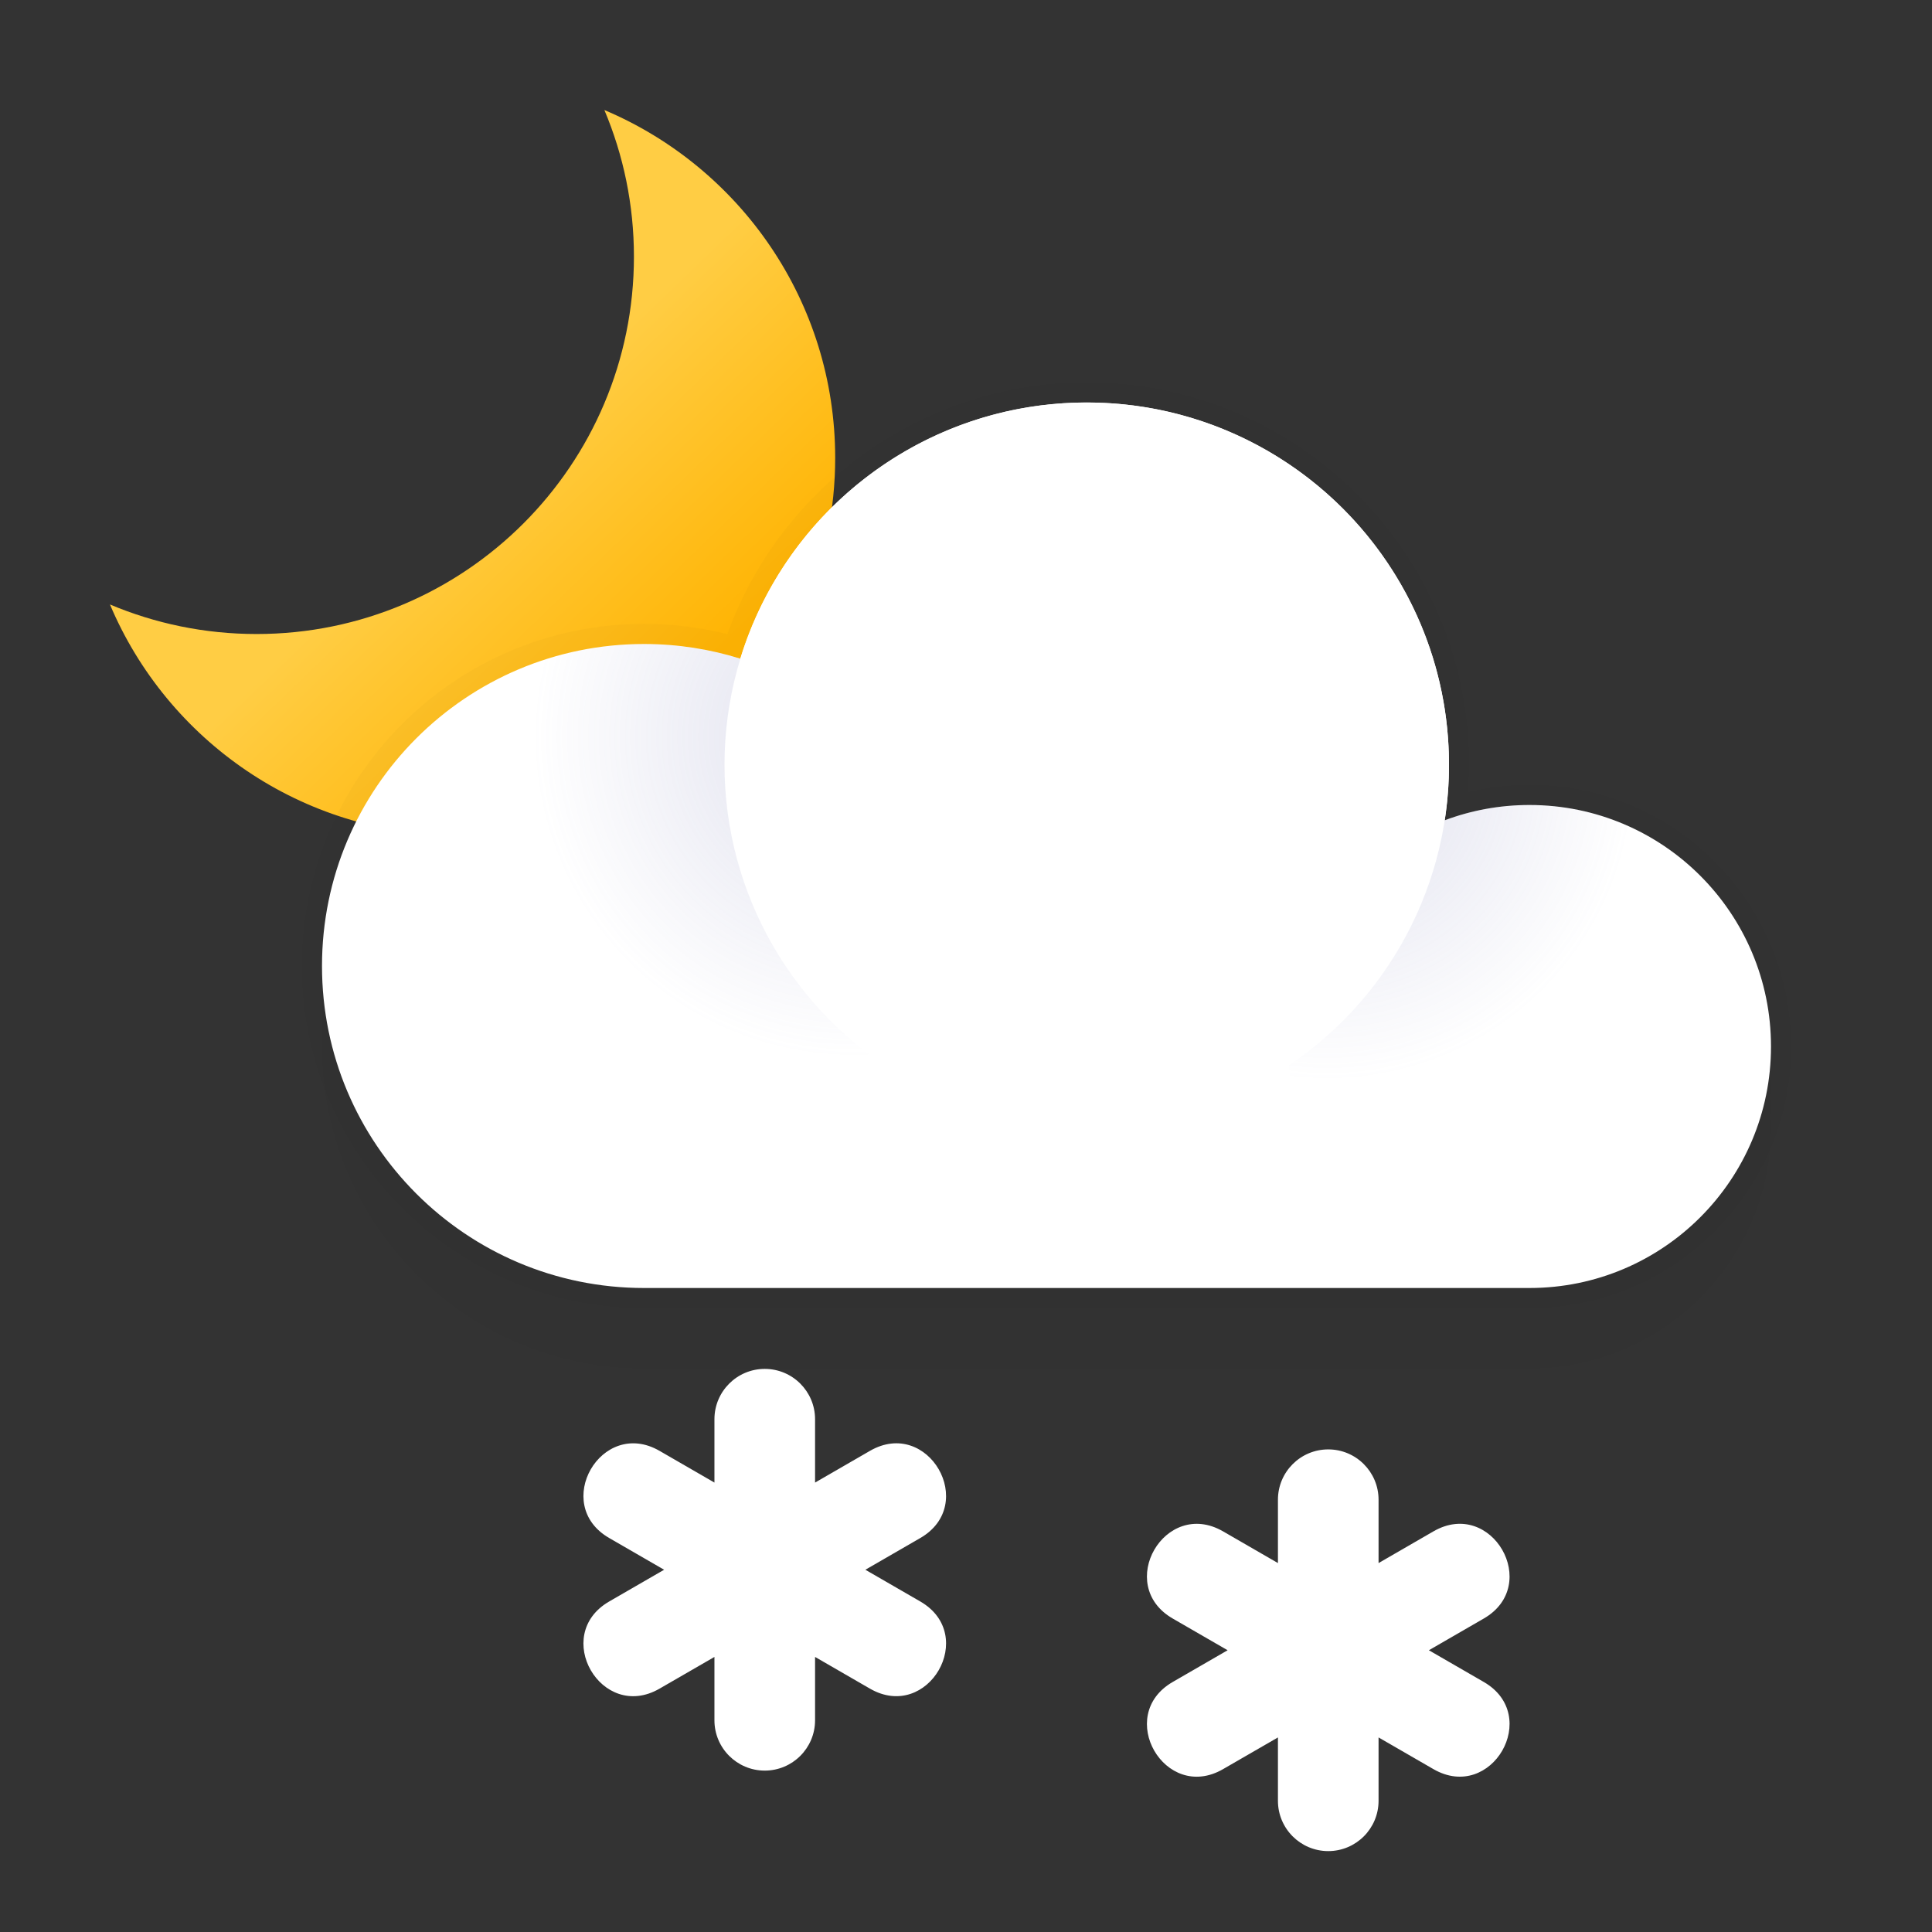 <svg xmlns="http://www.w3.org/2000/svg" width="24" height="24" viewBox="0 0 24 24"><rect x="0" y="0" width="24" height="24" fill="#333333" stroke="none"/><defs><linearGradient id="a" x1="50%" x2="78.936%" y1="50%" y2="80.031%"><stop offset="0%" stop-color="#FFCD44"/><stop offset="100%" stop-color="#FFB403"/></linearGradient><radialGradient id="b" cx="82.715%" cy="14.258%" fx="82.715%" fy="14.258%"><stop offset="0%" stop-color="#777AB4"/><stop offset="100%" stop-color="#777AB4" stop-opacity="0"/></radialGradient><radialGradient id="c" cx="8.171%" cy="-6.535%" r="63.588%" fx="8.171%" fy="-6.535%"><stop offset="0%" stop-color="#777AB4"/><stop offset="100%" stop-color="#777AB4" stop-opacity="0"/></radialGradient></defs><g fill="none"><path fill="url(#a)" d="M7.508 1.367c1.684.711 2.867 2.378 2.867 4.321 0 2.589-2.099 4.688-4.688 4.688-1.943 0-3.61-1.182-4.321-2.867.56.236 1.175.367 1.821.367 2.589 0 4.688-2.099 4.688-4.688 0-.646-.131-1.261-.367-1.821z"/><path fill="#000" fill-opacity=".02" d="M8 16.5c-2.209 0-4-1.791-4-4s1.791-4 4-4c.417 0 .818.064 1.196.182.563-1.842 2.277-3.182 4.304-3.182 2.485 0 4.5 2.015 4.5 4.5 0 .235-.018.465-.053.69.328-.123.682-.19 1.053-.19 1.657 0 3 1.343 3 3s-1.343 3-3 3h-11zM8 16.75c-2.209 0-4-1.791-4-4s1.791-4 4-4c.417 0 .818.064 1.196.182.563-1.842 2.277-3.182 4.304-3.182 2.485 0 4.5 2.015 4.5 4.5 0 .235-.018.465-.053.69.328-.123.682-.19 1.053-.19 1.657 0 3 1.343 3 3s-1.343 3-3 3h-11zM8 17c-2.209 0-4-1.791-4-4s1.791-4 4-4c.417 0 .818.064 1.196.182.563-1.842 2.277-3.182 4.304-3.182 2.485 0 4.5 2.015 4.5 4.5 0 .235-.018.465-.053.69.328-.123.682-.19 1.053-.19 1.657 0 3 1.343 3 3s-1.343 3-3 3h-11z"/><path fill="#000" fill-opacity=".02" fill-rule="nonzero" d="M18.25 9.5c0-2.623-2.127-4.75-4.75-4.75-2.02 0-3.792 1.272-4.465 3.127-.335-.084-.682-.127-1.035-.127-2.347 0-4.25 1.903-4.25 4.25s1.903 4.25 4.25 4.25h11c1.795 0 3.25-1.455 3.25-3.25s-1.455-3.25-3.25-3.25c-.259 0-.515.03-.762.09l.012-.34z"/><path fill="#FFF" d="M8 16c-2.209 0-4-1.791-4-4s1.791-4 4-4c.417 0 .818.064 1.196.182.563-1.842 2.277-3.182 4.304-3.182 2.485 0 4.5 2.015 4.5 4.5 0 .235-.018.465-.053.69.328-.123.682-.19 1.053-.19 1.657 0 3 1.343 3 3s-1.343 3-3 3h-11z"/><circle cx="8" cy="12" r="4" fill="url(#b)" opacity=".24"/><circle cx="19" cy="13" r="3" fill="url(#c)" opacity=".24"/><circle cx="13.5" cy="9.5" r="4.5" fill="#FFF"/><path fill="#FFF" fill-rule="nonzero" d="M10.125 18.417l.682-.394c.722-.417 1.347.666.625 1.083l-.682.394.682.394c.722.417.097 1.499-.625 1.083l-.682-.394v.787c0 .345-.28.625-.625.625s-.625-.28-.625-.625v-.787l-.682.394c-.722.417-1.347-.666-.625-1.083l.682-.394-.682-.394c-.722-.417-.097-1.499.625-1.083l.682.394v-.787c0-.345.28-.625.625-.625s.625.28.625.625v.787zm7 1l.682-.394c.722-.417 1.347.666.625 1.083l-.682.394.682.394c.722.417.097 1.499-.625 1.083l-.682-.394v.787c0 .345-.28.625-.625.625s-.625-.28-.625-.625v-.787l-.682.394c-.722.417-1.347-.666-.625-1.083l.682-.394-.682-.394c-.722-.417-.097-1.499.625-1.083l.682.394v-.787c0-.345.28-.625.625-.625s.625.28.625.625v.787z"/></g></svg>